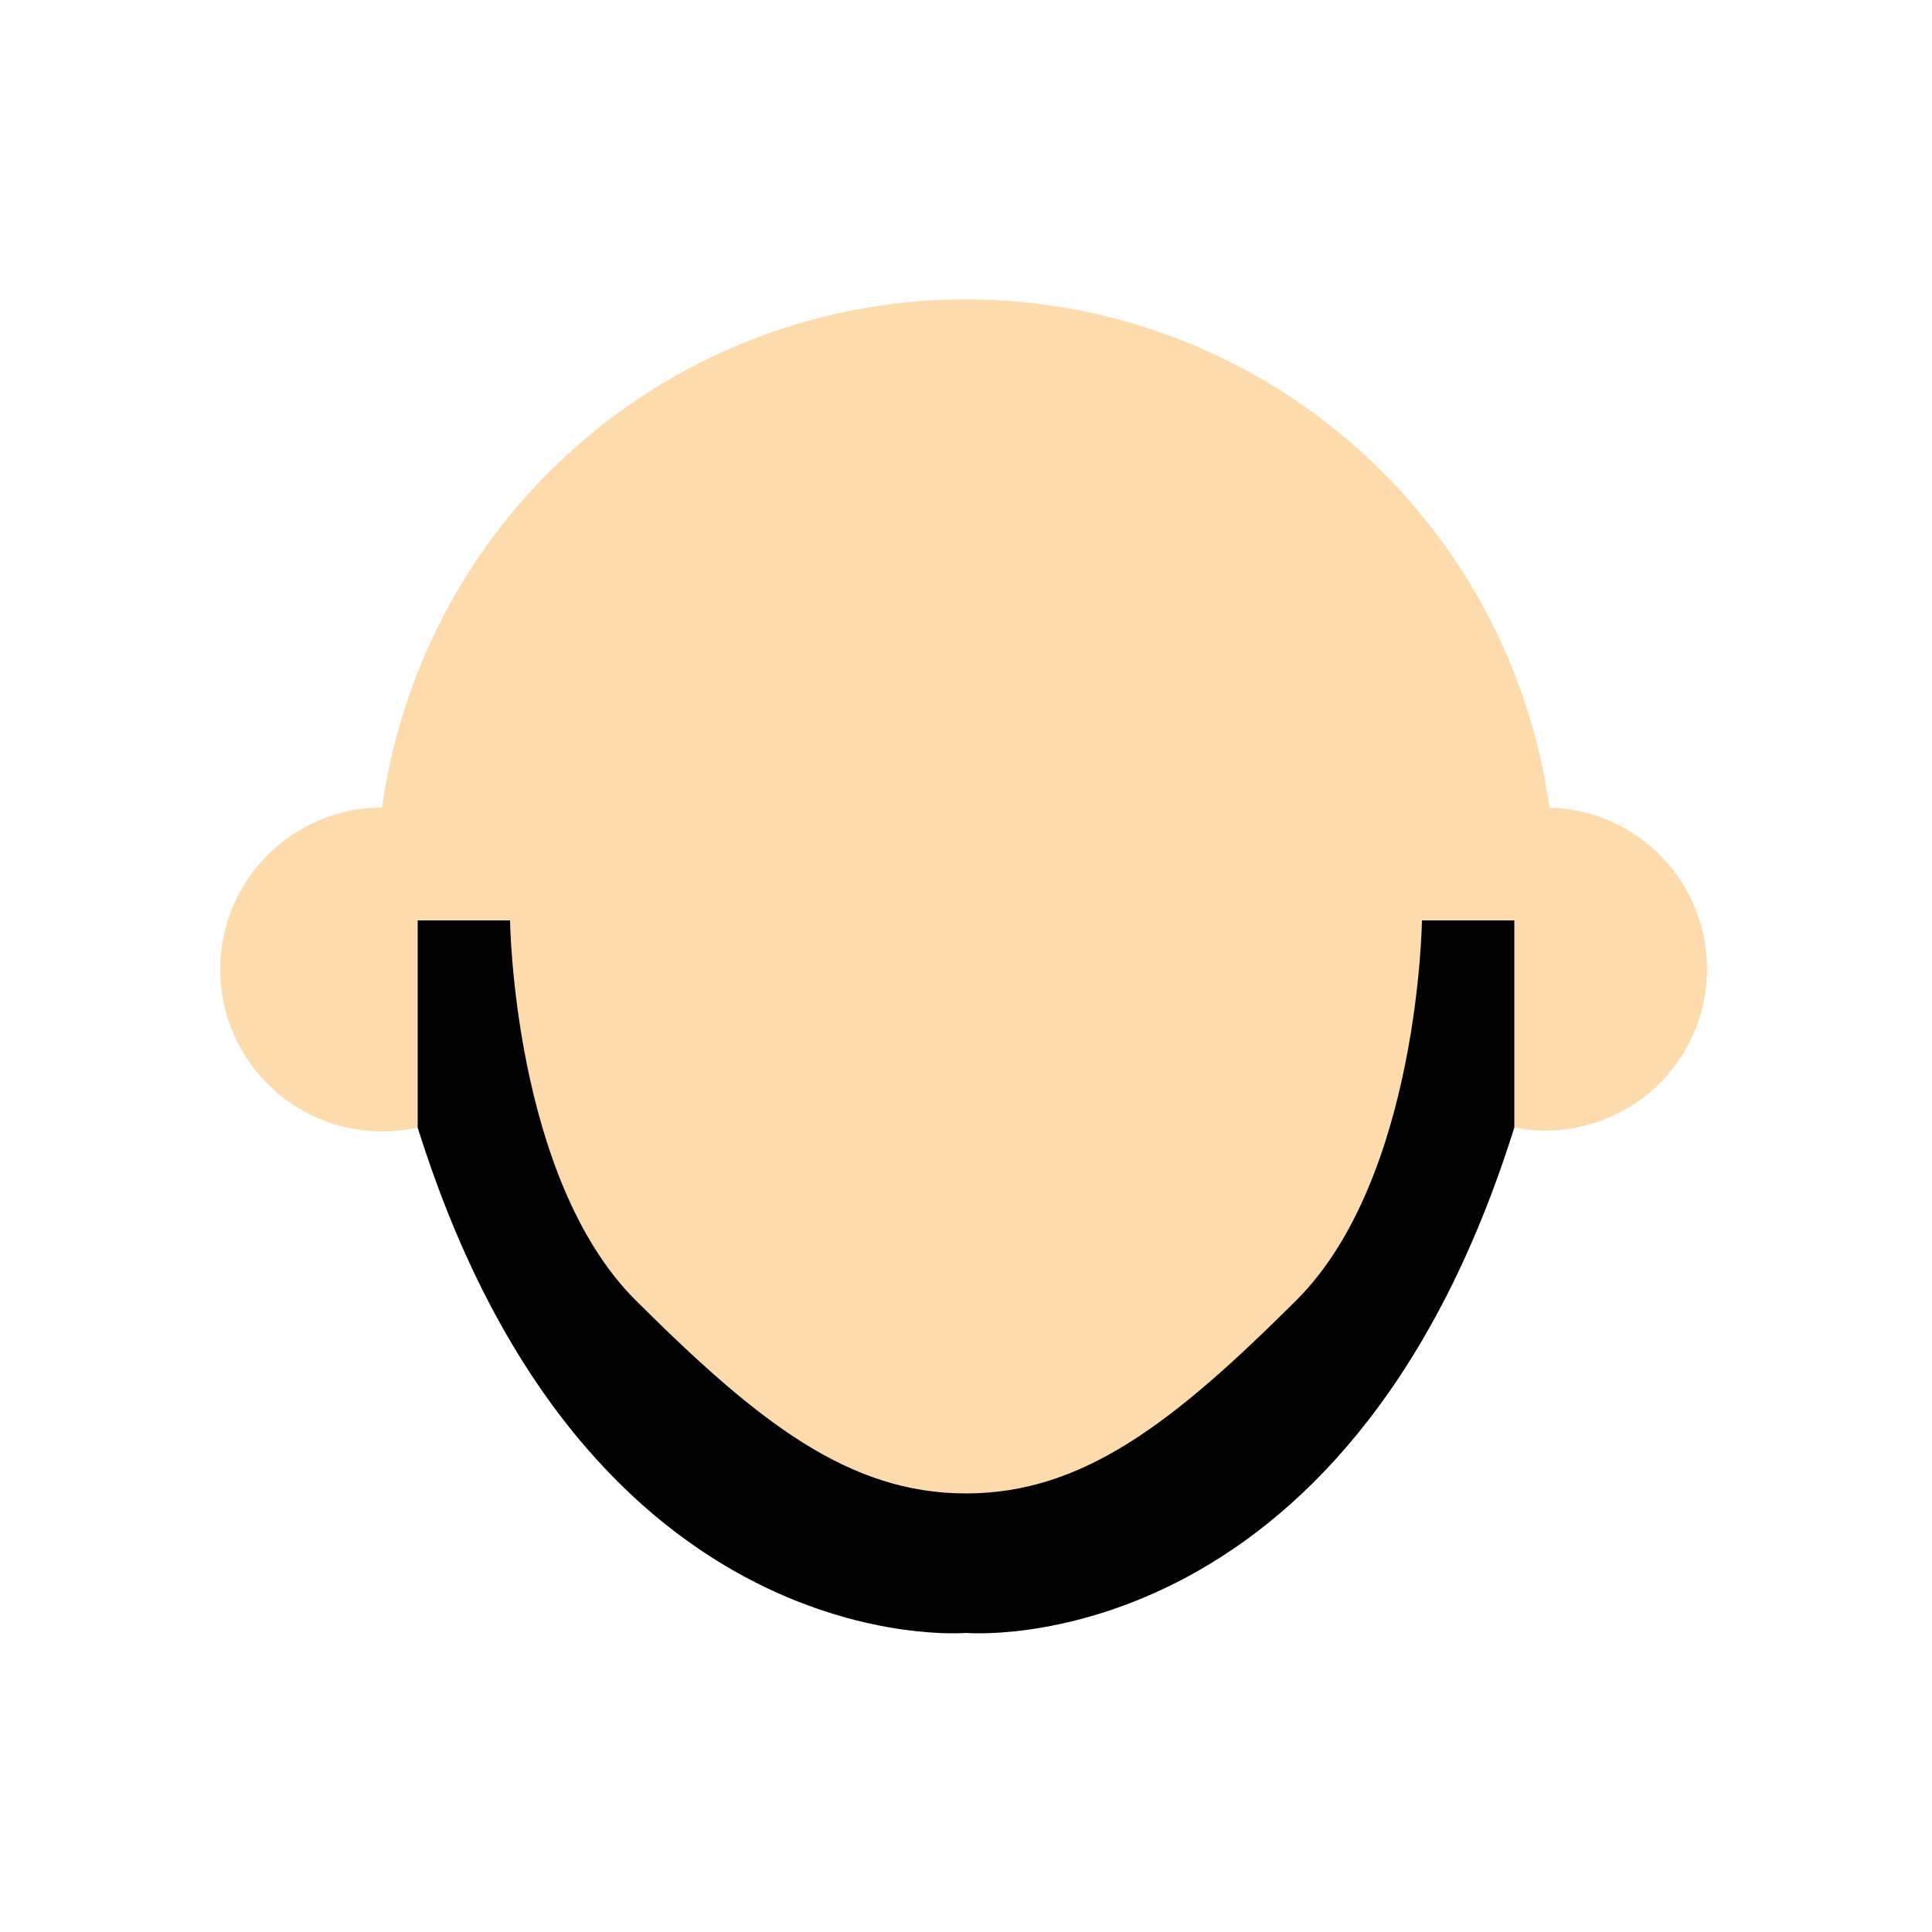 <svg id="eyes" xmlns="http://www.w3.org/2000/svg" viewBox="0 0 50 50"><defs><style>.cls-1{fill:#fedbac;}</style></defs><title>questions_icons</title><path class="cls-1" d="M40.1,20.9a15.25,15.25,0,0,0-30.21,0,4.19,4.19,0,1,0,.91,8.28C13,35.93,18.55,42.26,25,42.26s12-6.33,14.19-13.08A4.18,4.18,0,1,0,40.1,20.9Z"/><path d="M10.81,29.18V23.82H13.2s0.08,6.67,3.25,9.83,5.52,5,8.55,5v3.61S15.17,43.12,10.81,29.18Z"/><path d="M39.19,29.18V23.82H36.8s-0.08,6.67-3.25,9.83-5.52,5-8.55,5v3.61S34.83,43.12,39.19,29.18Z"/></svg>